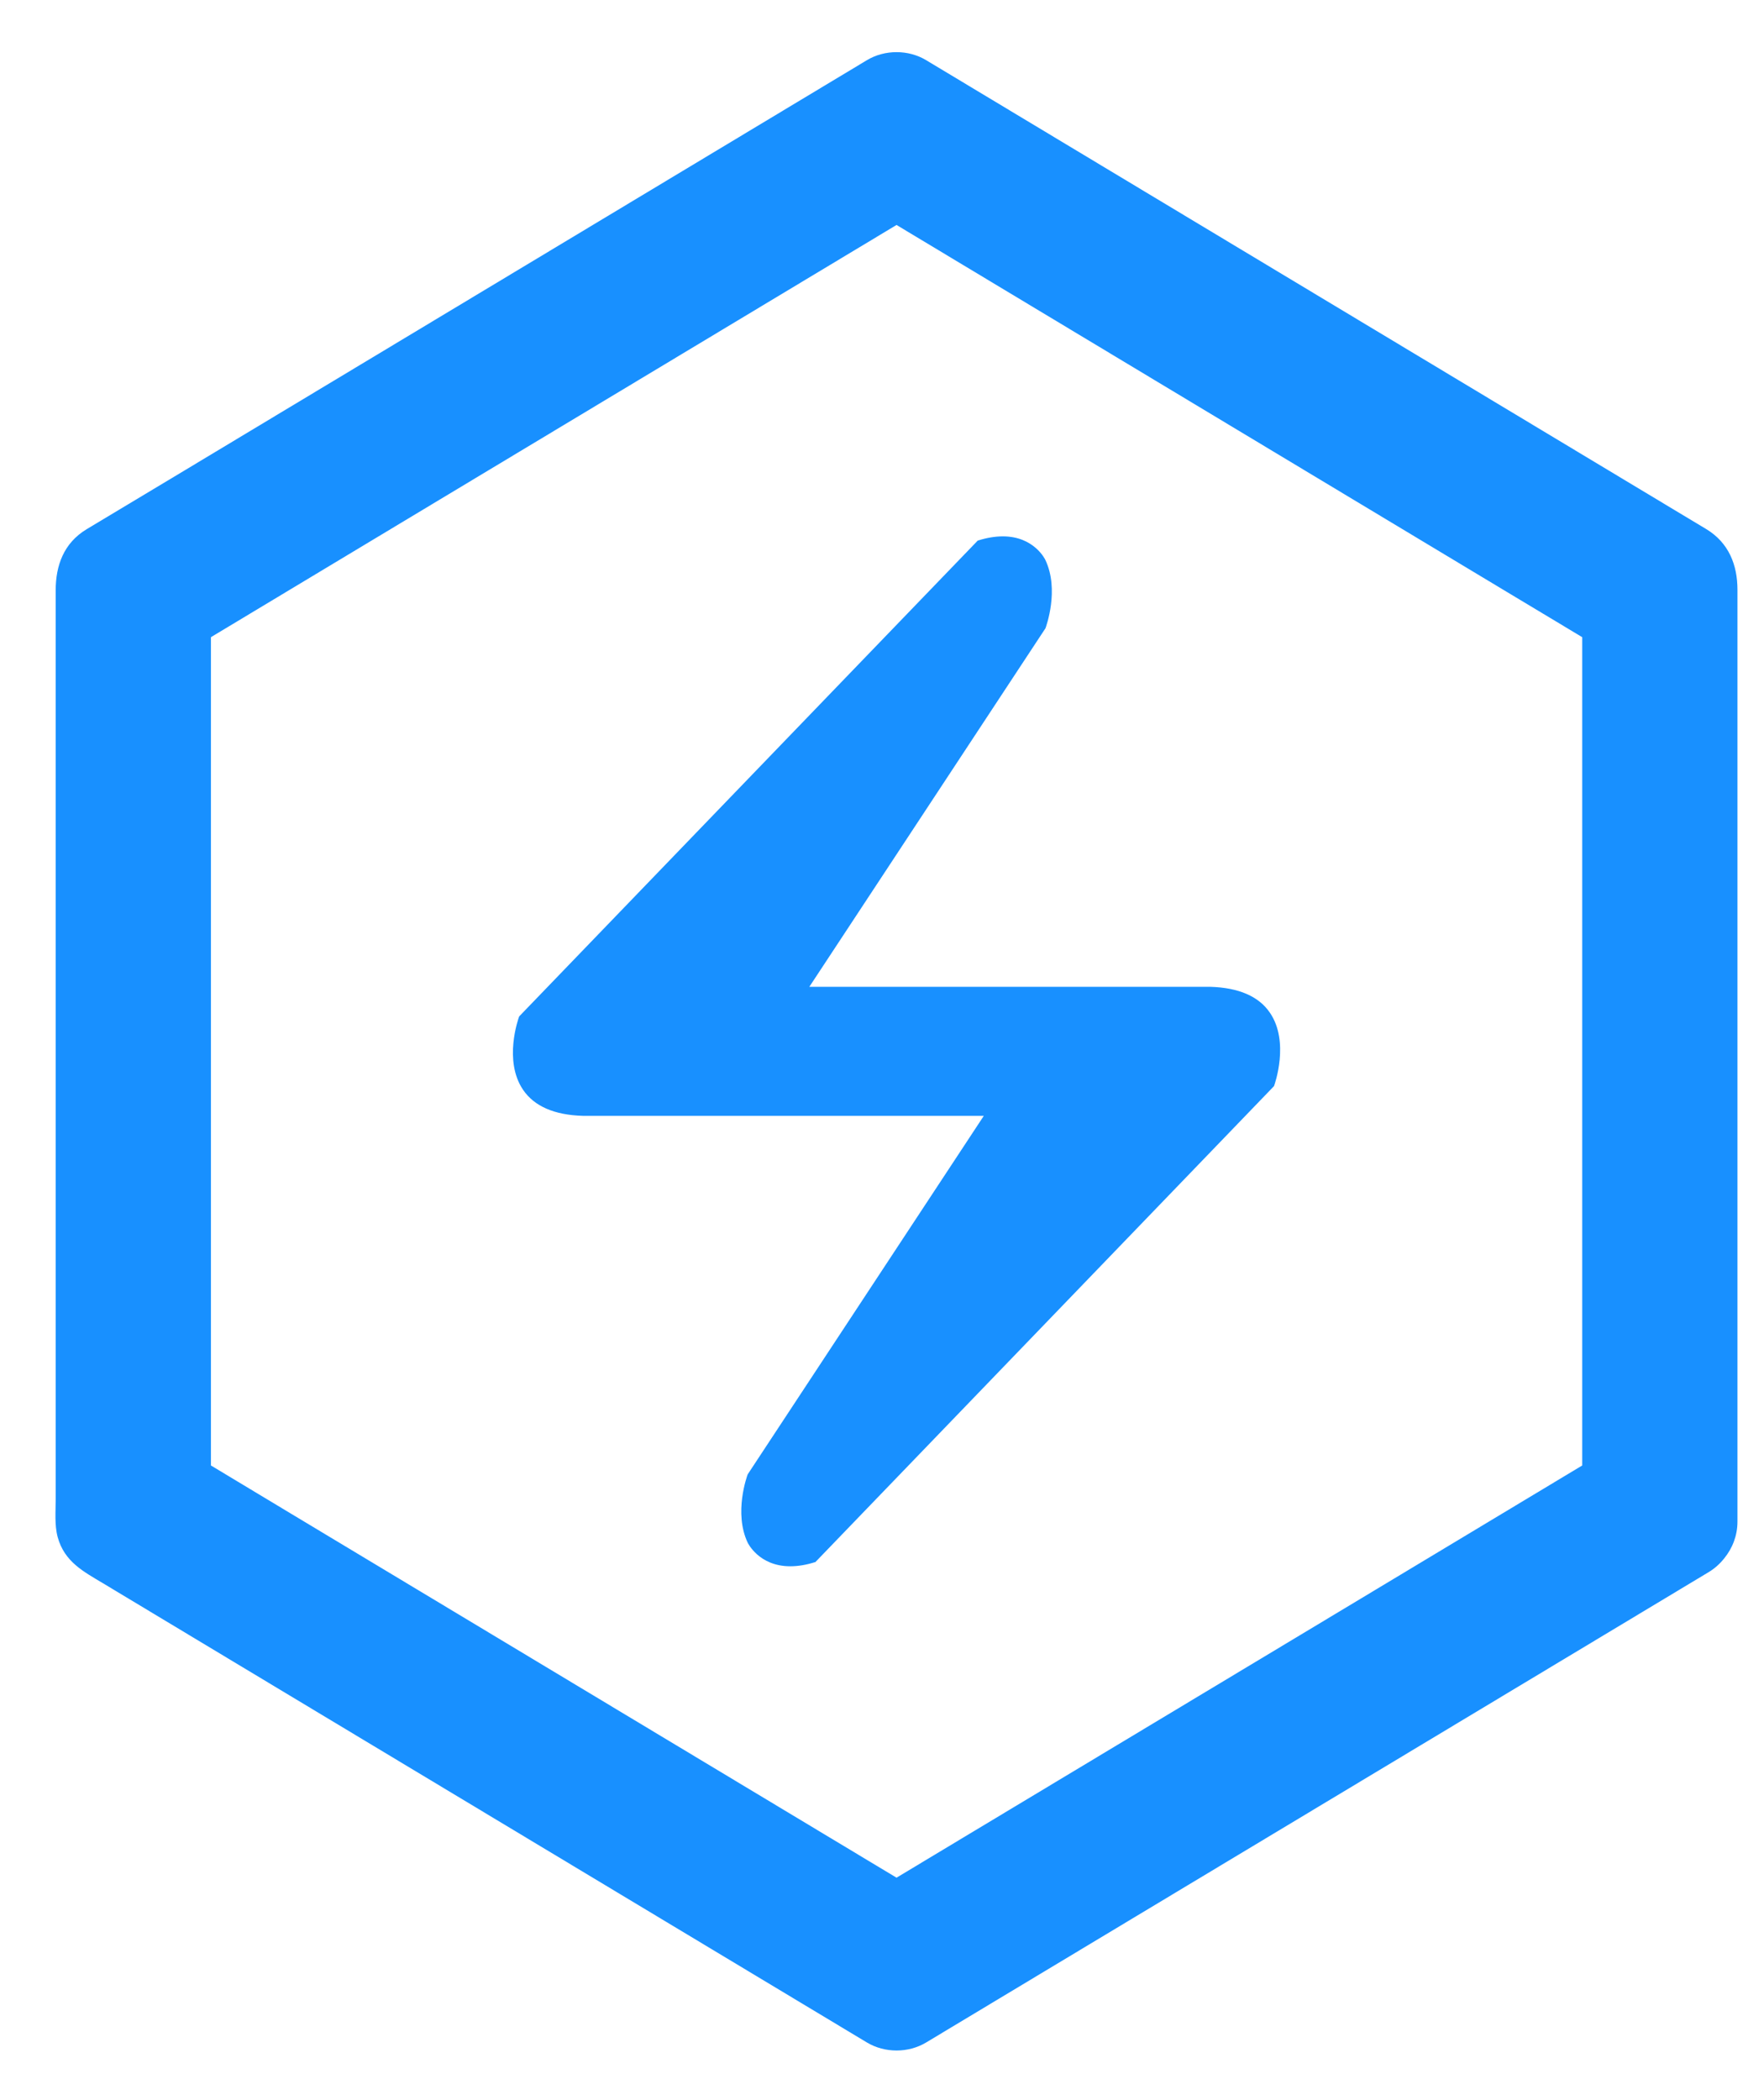 <svg 
 xmlns="http://www.w3.org/2000/svg"
 xmlns:xlink="http://www.w3.org/1999/xlink"
 width="21px" height="25px">
<path fill-rule="evenodd"  fill="#1890FF"
 d="M20.527,18.550 C20.475,18.616 20.411,18.673 20.339,18.716 L19.153,19.429 L14.148,22.437 L11.025,24.314 C10.814,24.441 10.533,24.441 10.321,24.314 L7.995,22.916 L2.851,19.824 L1.226,18.847 C0.996,18.709 0.768,18.593 0.687,18.299 C0.648,18.156 0.663,17.991 0.663,17.844 L0.663,7.027 C0.663,6.733 0.758,6.465 1.031,6.300 L2.194,5.602 L7.199,2.593 L10.321,0.716 C10.532,0.589 10.814,0.589 11.025,0.716 C12.501,1.603 13.976,2.490 15.452,3.377 L19.919,6.062 L20.312,6.298 C20.582,6.461 20.684,6.727 20.684,7.020 L20.684,18.114 C20.684,18.278 20.625,18.430 20.527,18.550 ZM18.836,7.585 L18.040,7.107 L13.298,4.256 L10.673,2.678 L9.883,3.153 L5.142,6.003 L2.511,7.585 L2.511,17.445 L3.307,17.924 C4.888,18.874 6.468,19.824 8.048,20.774 L10.673,22.352 L11.463,21.877 L16.205,19.027 C17.082,18.500 17.959,17.972 18.836,17.445 L18.836,7.585 ZM15.164,12.932 L9.707,18.595 L9.702,18.596 C9.598,18.629 9.499,18.645 9.408,18.645 C9.034,18.645 8.903,18.367 8.901,18.364 C8.733,18.009 8.894,17.570 8.901,17.551 L8.903,17.548 L11.712,13.283 L6.938,13.283 C6.599,13.273 6.360,13.169 6.227,12.973 C5.992,12.627 6.171,12.125 6.179,12.104 L6.182,12.098 L11.640,6.435 L11.644,6.434 C11.749,6.401 11.848,6.385 11.939,6.385 C12.313,6.385 12.444,6.663 12.445,6.666 C12.614,7.022 12.453,7.460 12.446,7.479 L12.444,7.482 L9.635,11.747 L14.408,11.747 C14.747,11.757 14.987,11.861 15.119,12.057 C15.354,12.403 15.175,12.905 15.168,12.926 L15.164,12.932 Z"/>
</svg>